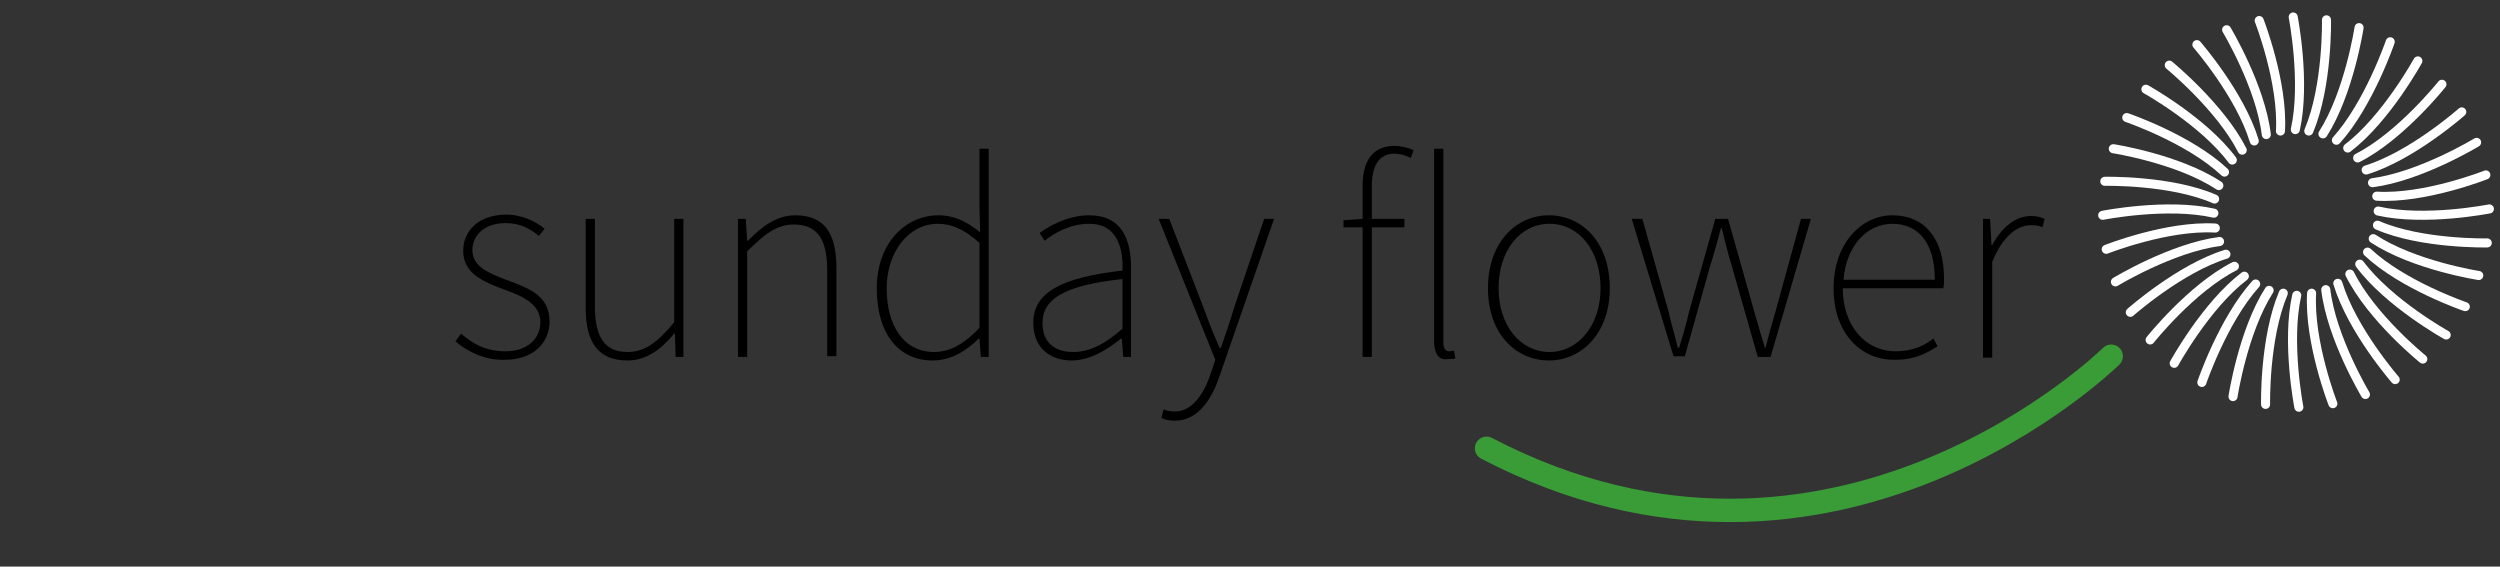 <?xml version="1.0" encoding="utf-8"?>
<!-- Generator: Adobe Illustrator 27.4.0, SVG Export Plug-In . SVG Version: 6.00 Build 0)  -->
<svg version="1.1" id="_レイヤー_1" xmlns="http://www.w3.org/2000/svg" xmlns:xlink="http://www.w3.org/1999/xlink" x="0px"
	 y="0px" viewBox="0 0 353 80" style="enable-background:new 0 0 353 80;" xml:space="preserve">
<rect x="0" y="0" width="353" height="80" fill="#333333" stroke="none"/>
<style type="text/css">
	.st0{fill:none;stroke:#399C37;stroke-width:3.3;stroke-linecap:round;stroke-miterlimit:10;}
	.st1{fill:none;stroke:#FFFFFF;stroke-width:1.28;stroke-linecap:round;stroke-miterlimit:10;}
</style>
<path class="st0" d="M298.1,50.3c0,0-39.1,38.6-88.2,13"/>
<g>
	<path class="st1" d="M337.5,5.9c0,0-3,8.8-7.6,13.9"/>
	<path class="st1" d="M341.4,8.6c0,0-4.5,8.2-9.9,12.3"/>
	<path class="st1" d="M344.8,11.9c0,0-5.8,7.3-11.9,10.4"/>
	<path class="st1" d="M347.6,15.8c0,0-7,6.2-13.5,8.2"/>
	<path class="st1" d="M349.7,20.1c0,0-7.9,4.8-14.7,5.7"/>
	<path class="st1" d="M351,24.7c0,0-8.6,3.4-15.4,3"/>
	<path class="st1" d="M351.5,29.5c0,0-9.1,1.8-15.7,0.3"/>
	<path class="st1" d="M351.2,34.3c0,0-9.3,0.2-15.5-2.5"/>
	<path class="st1" d="M350,38.9c0,0-9.1-1.4-14.9-5.2"/>
	<path class="st1" d="M348.1,43.3c0,0-8.8-3-13.8-7.7"/>
	<path class="st1" d="M345.4,47.3c0,0-8.1-4.5-12.2-10"/>
	<path class="st1" d="M342.1,50.7c0,0-7.2-5.8-10.3-12"/>
	<path class="st1" d="M338.2,53.6c0,0-6.1-7-8.1-13.6"/>
	<path class="st1" d="M334,55.7c0,0-4.8-8-5.6-14.8"/>
	<path class="st1" d="M329.4,57c0,0-3.4-8.7-3-15.6"/>
	<path class="st1" d="M324.6,57.5c0,0-1.8-9.2-0.3-15.8"/>
	<path class="st1" d="M319.9,57.1c0,0-0.2-9.3,2.5-15.7"/>
	<path class="st1" d="M315.3,56c0,0,1.4-9.2,5.1-15"/>
	<path class="st1" d="M310.9,54c0,0,3-8.8,7.6-13.9"/>
	<path class="st1" d="M307,51.3c0,0,4.5-8.2,9.9-12.3"/>
	<path class="st1" d="M303.6,48c0,0,5.8-7.3,11.9-10.4"/>
	<path class="st1" d="M300.8,44.1c0,0,7-6.2,13.5-8.2"/>
	<path class="st1" d="M298.7,39.8c0,0,7.9-4.8,14.7-5.7"/>
	<path class="st1" d="M297.4,35.2c0,0,8.6-3.4,15.4-3"/>
	<path class="st1" d="M296.9,30.4c0,0,9.1-1.8,15.7-0.3"/>
	<path class="st1" d="M297.2,25.6c0,0,9.3-0.2,15.5,2.5"/>
	<path class="st1" d="M298.4,21c0,0,9.1,1.4,14.9,5.2"/>
	<path class="st1" d="M300.3,16.6c0,0,8.8,3,13.8,7.7"/>
	<path class="st1" d="M303,12.6c0,0,8.1,4.5,12.2,10"/>
	<path class="st1" d="M306.3,9.2c0,0,7.2,5.9,10.3,12"/>
	<path class="st1" d="M310.2,6.3c0,0,6.1,7,8.1,13.6"/>
	<path class="st1" d="M314.4,4.2c0,0,4.8,8,5.6,14.8"/>
	<path class="st1" d="M319,2.9c0,0,3.4,8.7,3,15.6"/>
	<path class="st1" d="M323.8,2.4c0,0,1.8,9.2,0.3,15.9"/>
	<path class="st1" d="M328.5,2.8c0,0,0.2,9.3-2.5,15.7"/>
	<path class="st1" d="M333.1,3.9c0,0-1.4,9.2-5.1,15"/>
</g>
<g>
	<path d="M64.3,48.2l0.8-1.1c1.6,1.4,3.4,2.5,6.3,2.5c3.2,0,4.9-1.9,4.9-4.1c0-2.6-2.6-3.7-4.8-4.5c-2.9-1.1-6.1-2.2-6.1-5.6
		c0-2.7,2.1-5.1,6.1-5.1c1.9,0,4,0.8,5.4,2l-0.8,1c-1.3-1-2.6-1.8-4.7-1.8c-3.2,0-4.7,1.9-4.7,3.8c0,2.3,2.2,3.2,4.5,4.1
		c3.1,1.2,6.4,2.1,6.4,6c0,2.9-2.2,5.4-6.3,5.4C68.5,50.9,66.1,49.7,64.3,48.2z"/>
	<path d="M82.7,43.5V30.9H84v12.4c0,4.3,1.4,6.4,4.6,6.4c2.4,0,4.2-1.3,6.6-4.2V30.9h1.3v19.5h-1.1l-0.1-3.3h-0.1
		c-1.9,2.3-4,3.8-6.6,3.8C84.6,50.9,82.7,48.5,82.7,43.5z"/>
	<path d="M104.2,30.9h1.1l0.2,3.1h0.1c2-2,4-3.6,6.7-3.6c4,0,5.8,2.4,5.8,7.4v12.5h-1.3V38.1c0-4.3-1.4-6.4-4.7-6.4
		c-2.4,0-4.1,1.3-6.6,3.8v14.9h-1.3C104.2,50.4,104.2,30.9,104.2,30.9z"/>
	<path d="M123.8,40.7c0-6.3,4-10.3,8.7-10.3c2.3,0,4,0.9,5.9,2.4l-0.1-3.7V21h1.3v29.4h-1.1l-0.2-2.6h-0.1c-1.6,1.6-3.8,3.1-6.5,3.1
		C127,50.9,123.8,47.3,123.8,40.7z M138.3,46.3v-12c-2.1-1.9-3.9-2.7-5.9-2.7c-4.1,0-7.2,4-7.2,9.1c0,5.3,2.4,9,6.7,9
		C134.2,49.7,136.2,48.5,138.3,46.3z"/>
	<path d="M145.9,45.6c0-4.3,3.9-6.4,12.6-7.4c0.1-3.1-0.7-6.6-4.7-6.6c-2.8,0-5.1,1.4-6.3,2.4l-0.7-1.1c1.2-0.9,3.9-2.5,7-2.5
		c4.6,0,5.9,3.4,5.9,7.4v12.6h-1.1l-0.2-2.6h-0.1c-2,1.6-4.4,3.1-7,3.1C148.5,50.9,145.9,49.3,145.9,45.6z M158.5,46.4v-7
		c-8.4,0.9-11.3,2.9-11.3,6.2c0,3,2,4.1,4.3,4.1C153.9,49.7,156,48.6,158.5,46.4z"/>
	<path d="M164,59l0.3-1.2c0.4,0.2,1,0.3,1.6,0.3c2.4,0,4.1-2.4,5.1-5.5l0.6-1.8l-8-19.9h1.5l4.9,12.7c0.6,1.7,1.4,3.7,2.2,5.5h0.2
		c0.6-1.7,1.3-3.8,1.8-5.5l4.3-12.7h1.4l-7.7,22.2c-1,3-2.9,6.3-6.3,6.3C165.2,59.4,164.5,59.3,164,59z"/>
	<path d="M192.4,32.1h-2.7v-1l2.7-0.2v-4.7c0-3.8,1.7-5.6,4.5-5.6c0.8,0,1.8,0.2,2.7,0.6l-0.4,1.1c-0.8-0.4-1.6-0.6-2.3-0.6
		c-2.2,0-3.2,1.7-3.2,4.6v4.6h4.6v1.2h-4.6v18.3h-1.3V32.1z M202.5,48.2V21h1.3v27.4c0,0.8,0.3,1.2,0.8,1.2c0.1,0,0.3,0,0.7-0.1
		l0.2,1.1c-0.3,0.1-0.6,0.1-1.1,0.1C203.3,50.9,202.5,50.1,202.5,48.2z"/>
	<path d="M210.1,40.7c0-6.5,4-10.3,8.6-10.3s8.6,3.7,8.6,10.3c0,6.4-4,10.2-8.6,10.2S210.1,47.2,210.1,40.7z M226,40.7
		c0-5.4-3.1-9.1-7.2-9.1c-4.1,0-7.2,3.7-7.2,9.1c0,5.3,3.1,9,7.2,9C222.8,49.7,226,46,226,40.7z"/>
	<path d="M230.4,30.9h1.5l3.7,13.1c0.4,1.8,0.9,3.4,1.3,5.1h0.2c0.5-1.7,1-3.3,1.4-5.1l3.7-13.1h1.8l3.7,13.1c0.5,1.8,1,3.4,1.5,5.1
		h0.1c0.4-1.7,0.9-3.3,1.4-5.1l3.6-13.1h1.4L250,50.4h-1.8l-3.6-12.6c-0.6-1.9-1-3.7-1.5-5.6H243c-0.5,1.9-1,3.7-1.6,5.6l-3.5,12.5
		h-1.6L230.4,30.9z"/>
	<path d="M258.9,40.7c0-6.4,4-10.3,8.3-10.3c4.5,0,7.3,3.2,7.3,9c0,0.4,0,0.8-0.1,1.3h-14.2c0,5.1,3,8.9,7.5,8.9
		c2.2,0,3.9-0.7,5.3-1.8l0.6,1.1c-1.5,0.9-3.1,1.9-6,1.9C262.8,50.9,258.9,47.1,258.9,40.7z M273.2,39.5c0-5.3-2.4-7.9-6-7.9
		c-3.5,0-6.5,3-6.9,7.9H273.2z"/>
	<path d="M279.9,30.9h1.1l0.2,3.7h0.1c1.3-2.4,3.2-4.1,5.5-4.1c0.7,0,1.2,0.1,1.9,0.4l-0.3,1.2c-0.6-0.3-1-0.3-1.7-0.3
		c-1.7,0-3.9,1.4-5.4,5.2v13.5H280V30.9H279.9z"/>
</g>
</svg>
